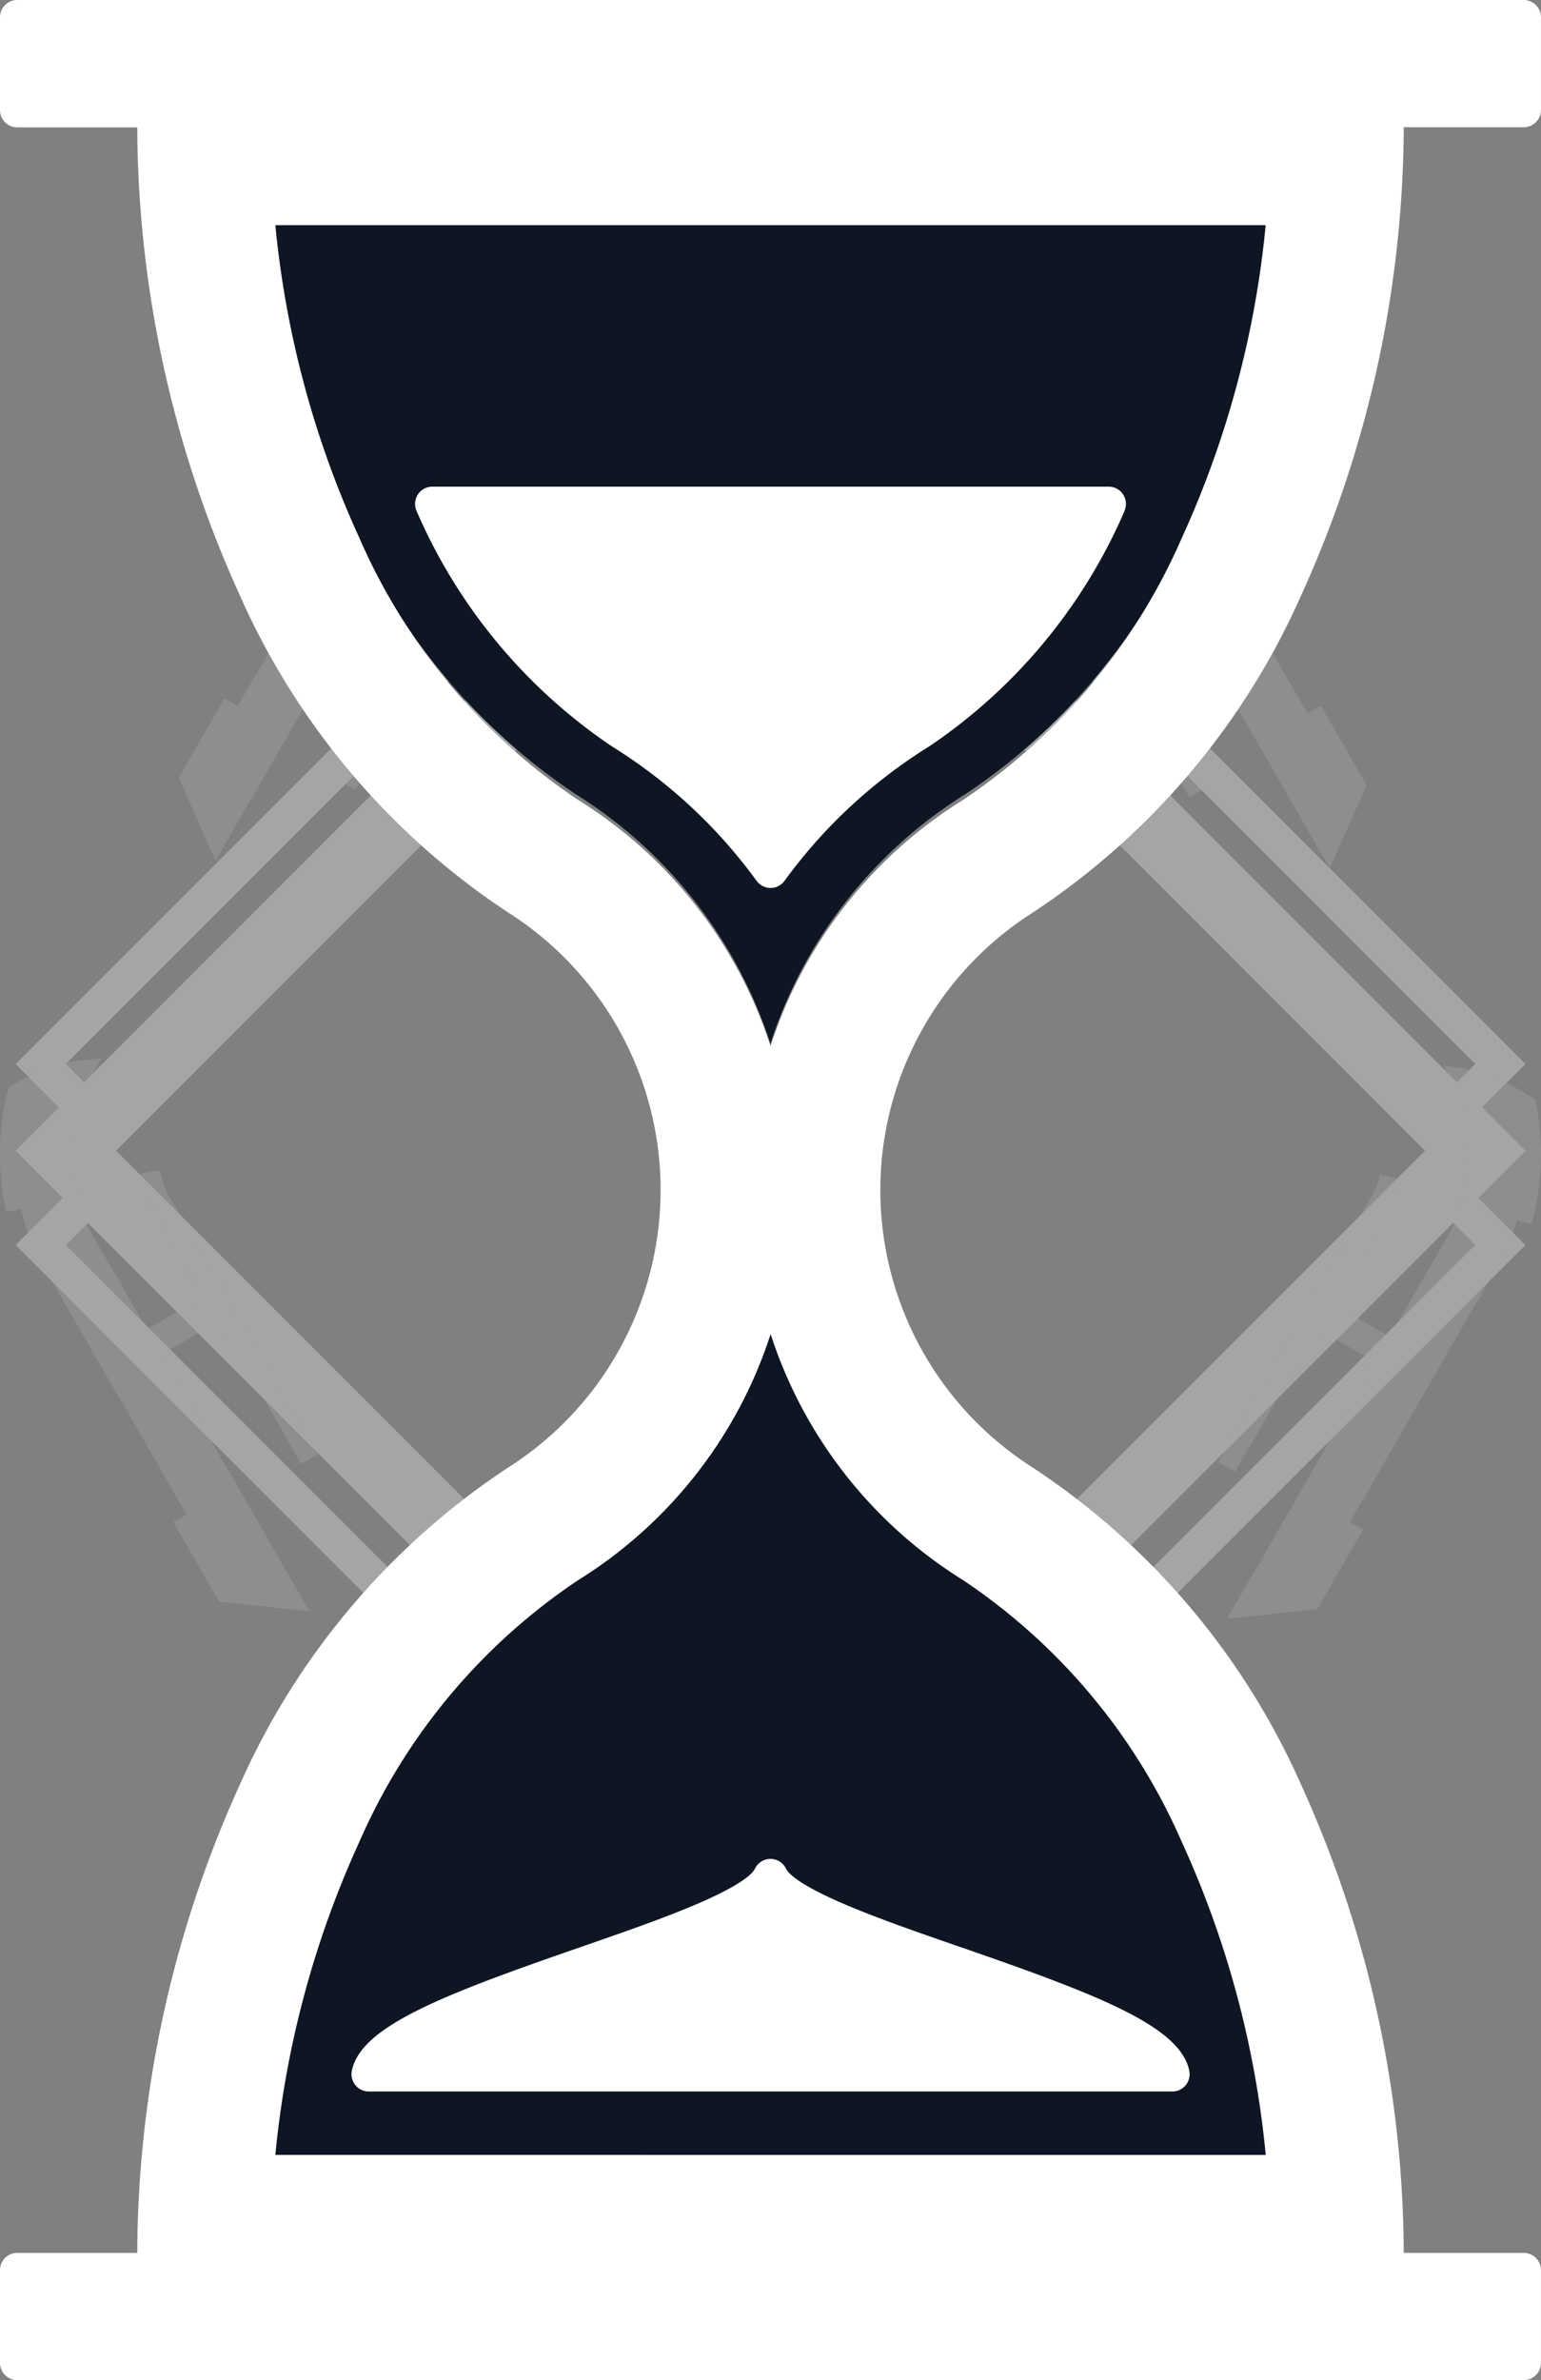 <svg id="Temps_de_jeu_cumulé_icon" data-name="Temps de jeu cumulé icon" xmlns="http://www.w3.org/2000/svg" xmlns:xlink="http://www.w3.org/1999/xlink" width="43.415" height="67.018" viewBox="0 0 43.415 67.018">
  <rect x="0" y="0" width="43.415" height="67.018" fill="#808080" stroke="none"/>
  <defs>
    <clipPath id="clip-path">
      <rect id="Rectangle_530" data-name="Rectangle 530" width="43.415" height="39.485" fill="#a5a5a5"/>
    </clipPath>
    <clipPath id="clip-path-2">
      <rect id="Rectangle_550" data-name="Rectangle 550" width="43.414" height="67.018" fill="#fff"/>
    </clipPath>
  </defs>
  <g id="Niveau_contour" data-name="Niveau contour" transform="translate(-20.998 -141.093)">
    <g id="Rectangle_519" data-name="Rectangle 519" transform="translate(42.706 152.226) rotate(45)" fill="none" stroke="#a5a5a5" stroke-width="2">
      <rect width="30.077" height="30.077" stroke="none"/>
      <rect x="1" y="1" width="28.077" height="28.077" fill="none"/>
    </g>
    <g id="Union_19" data-name="Union 19" transform="translate(21.438 149.785)" fill="none">
      <path d="M0,26.364l1.328-1.328L0,23.709l1.221-1.221L0,21.268,21.268,0,42.536,21.268l-1.22,1.22,1.22,1.221-1.327,1.327,1.327,1.328L21.268,47.632Z" stroke="none"/>
      <path d="M 21.268 46.217 L 41.122 26.364 L 39.795 25.037 L 41.122 23.709 L 39.901 22.489 L 41.122 21.268 L 21.268 1.414 L 1.414 21.268 L 2.635 22.489 L 1.414 23.709 L 2.742 25.037 L 1.414 26.364 L 21.268 46.217 M 21.268 47.632 L 5.671386588801397e-06 26.364 L 1.328 25.037 L 5.671386588801397e-06 23.709 L 1.221 22.489 L 5.671386588801397e-06 21.268 L 21.268 -1.267700213247736e-06 L 42.536 21.268 L 41.315 22.489 L 42.536 23.709 L 41.209 25.037 L 42.536 26.364 L 21.268 47.632 Z" stroke="none" fill="#a5a5a5"/>
    </g>
    <path id="Tracé_688" data-name="Tracé 688" d="M0,0H6.807L0,6.807Z" transform="translate(42.706 152.631) rotate(45)" fill="#a5a5a5"/>
    <path id="Tracé_690" data-name="Tracé 690" d="M0,0H6.578L0,6.578Z" transform="translate(42.706 194.762) rotate(-135)" fill="#a5a5a5"/>
    <g id="Groupe_1686" data-name="Groupe 1686" transform="translate(20.998 153.859)">
      <g id="Groupe_1686-2" data-name="Groupe 1686" transform="translate(0 0)" opacity="0.388" clip-path="url(#clip-path)">
        <path id="Tracé_693" data-name="Tracé 693" d="M117.74,4.45l4.175,7.232,1.034-2.34-1.29-2.235-.373.215L120.118,5.3l-.584-1.011-.292-.505-.146-.253-.051-.086-.056-.092c-.038-.061-.078-.12-.118-.178A5.919,5.919,0,0,0,117.8,2.013a7.157,7.157,0,0,0-1.242-.831,6.884,6.884,0,0,0-1.406-.557,5.789,5.789,0,0,0-.786-.155c-.137-.017-.277-.03-.42-.035l-.108,0h-.247V0H111l-1.509,2.065h4.175a4.394,4.394,0,0,1,1.977.49,5.249,5.249,0,0,1,1.633,1.233l-1.416,1.225a3.465,3.465,0,0,0-1.181-.842,2.937,2.937,0,0,0-.659-.207,1.63,1.63,0,0,0-.264-.026H113.2v.549h.552a1.091,1.091,0,0,1,.175.018,2.38,2.38,0,0,1,.533.169,3.193,3.193,0,0,1,.562.32,2.478,2.478,0,0,1,.425.378,1.426,1.426,0,0,1,.089.113c.029.044.013.016.1.176l2.321,4.021.475-.274-2.321-4.021Z" transform="translate(-84.449)" fill="#a5a5a5"/>
        <path id="Tracé_694" data-name="Tracé 694" d="M154.495,83.756l-4.175,7.232,2.544-.274,1.29-2.235-.373-.215,2.335-4.045,1.167-2.022.584-1.011.073-.126.09-.159q.1-.191.187-.382a5.678,5.678,0,0,0,.27-.759l.414.116a7.265,7.265,0,0,0,.259-1.758,7.527,7.527,0,0,0-.158-1.75,6.35,6.35,0,0,0-1.275-.664,4.486,4.486,0,0,0-.657-.194,2.74,2.74,0,0,0-.324-.05l-.318-.034c.087.152.178.3.249.452a3.853,3.853,0,0,1,.187.476,4.933,4.933,0,0,1,.2,1.007,5.359,5.359,0,0,1-.181,2.04,3.992,3.992,0,0,1-.177.481,4.474,4.474,0,0,1-.242.454l-.522.9L154.9,83.046l-1.621-.936,1.161-2.011.29-.5.145-.251.064-.111c.009-.016.018-.033.027-.051a2.309,2.309,0,0,0,.191-.59l-.538-.105a1.753,1.753,0,0,1-.142.446l-.513.891-1.16,2.01-.411.711-2.321,4.021.475.274,2.321-4.021Z" transform="translate(-115.749 -58.172)" fill="#a5a5a5"/>
        <path id="Tracé_695" data-name="Tracé 695" d="M64.576,155.429H57.791c-.175,0-.348,0-.516-.01a4.158,4.158,0,0,1-1-.21,4.7,4.7,0,0,0,.562,1.2,4.055,4.055,0,0,0,.449.565c.043.046.088.09.134.134l.071.065a.357.357,0,0,1,.034.033l.024.032.189.258h2.581v-.43h9.341v.43h2.581l.377-.516a1.468,1.468,0,0,1,.1-.129c.045-.044.088-.087.13-.132.083-.089.161-.18.233-.273a4.319,4.319,0,0,0,.637-1.165,3.827,3.827,0,0,1-1.011.15H65.4v-1.872H70.04v-.549H59.933v.549h4.643Z" transform="translate(-43.401 -118.009)" fill="#a5a5a5"/>
        <path id="Tracé_696" data-name="Tracé 696" d="M4.137,82.119,3.093,80.311l-.521-.9a3.922,3.922,0,0,1-.361-.956A5.47,5.47,0,0,1,2.123,76.4a4.584,4.584,0,0,1,.255-.994,3.358,3.358,0,0,1,.218-.462l.261-.452-.636.069a2.825,2.825,0,0,0-.661.138,6.036,6.036,0,0,0-1.318.61A7.333,7.333,0,0,0,0,77.071a7.459,7.459,0,0,0,.175,1.751l.42-.094a5.561,5.561,0,0,0,.571,1.518l.59,1.024,1.167,2.022,2.335,4.045-.373.215,1.291,2.235,2.544.275L4.547,82.829l1.621-.936,2.321,4.021.475-.274L6.643,81.619l-.41-.711L5.072,78.9l-.29-.5-.095-.166c-.011-.021-.023-.046-.036-.076a2.12,2.12,0,0,1-.133-.506l-.543.08a2.667,2.667,0,0,0,.17.64c.018.043.037.082.055.117l.033.059.073.126.29.5,1.161,2.011Z" transform="translate(0 -57.457)" fill="#a5a5a5"/>
        <path id="Tracé_697" data-name="Tracé 697" d="M27.732,3.611a5.415,5.415,0,0,1,1.69-1.157,4.878,4.878,0,0,1,.978-.314,3.848,3.848,0,0,1,.507-.068c.169-.01.343,0,.518-.006H35.6L34.09,0H31.509V.43h-.454c-.073,0-.145,0-.216.007a5.379,5.379,0,0,0-.816.11,6.608,6.608,0,0,0-1.448.495,7.263,7.263,0,0,0-1.273.773A6.292,6.292,0,0,0,26.186,2.9q-.127.16-.246.336c-.04.059-.078.119-.116.18l-.094.16-.292.505-.584,1.011L23.686,7.11,23.314,6.9,22.023,9.13l1.034,2.34,4.176-7.229,1.589.99L26.532,9.2l.475.274,2.28-3.949A1.42,1.42,0,0,1,29.47,5.3a3.044,3.044,0,0,1,1.038-.672,2.052,2.052,0,0,1,.5-.131.785.785,0,0,1,.08-.006h.806V3.937h-.82c-.038,0-.081,0-.126.009a2.588,2.588,0,0,0-.635.164,3.592,3.592,0,0,0-1.234.8Z" transform="translate(-16.986)" fill="#a5a5a5"/>
      </g>
    </g>
  </g>
  <g id="Coupe_icon" data-name="Coupe icon" transform="translate(-45.672 -42.067)">
    <path id="Union_23" data-name="Union 23" d="M0,55.02a27.939,27.939,0,0,1,2.405-8.958,17.344,17.344,0,0,1,6.267-7.488,12.988,12.988,0,0,0,5.5-7.031,12.989,12.989,0,0,0,5.5,7.031,17.334,17.334,0,0,1,6.27,7.488,27.868,27.868,0,0,1,2.4,8.958ZM8.672,16.444a17.344,17.344,0,0,1-6.267-7.49A27.93,27.93,0,0,1,0,0H28.336a27.858,27.858,0,0,1-2.4,8.954,17.352,17.352,0,0,1-6.27,7.49,12.989,12.989,0,0,0-5.5,7.031A12.988,12.988,0,0,0,8.672,16.444Z" transform="translate(53.211 47.98)" fill="#0e1523" stroke="rgba(0,0,0,0)" stroke-width="1"/>
    <g id="Groupe_1732" data-name="Groupe 1732" transform="translate(45.672 42.067)">
      <g id="Groupe_1731" data-name="Groupe 1731" clip-path="url(#clip-path-2)">
        <path id="Tracé_969" data-name="Tracé 969" d="M42.928,0H.487A.487.487,0,0,0,0,.487V3.1a.487.487,0,0,0,.487.487h3.38A32.083,32.083,0,0,0,6.749,16.746,20.773,20.773,0,0,0,14.326,25.7a9.256,9.256,0,0,1,0,15.616,20.774,20.774,0,0,0-7.577,8.954A32.086,32.086,0,0,0,3.867,63.436H.487A.486.486,0,0,0,0,63.922v2.61a.486.486,0,0,0,.487.487H42.928a.487.487,0,0,0,.486-.487v-2.61a.487.487,0,0,0-.486-.486h-3.38a32.081,32.081,0,0,0-2.883-13.164,20.773,20.773,0,0,0-7.577-8.954,9.255,9.255,0,0,1,0-15.616,20.772,20.772,0,0,0,7.577-8.954A32.08,32.08,0,0,0,39.548,3.583h3.38a.487.487,0,0,0,.486-.487V.487A.487.487,0,0,0,42.928,0M7.758,60.677a27.457,27.457,0,0,1,2.367-8.817A17.075,17.075,0,0,1,16.3,44.486a12.79,12.79,0,0,0,5.411-6.921,12.79,12.79,0,0,0,5.411,6.921,17.076,17.076,0,0,1,6.171,7.375,27.459,27.459,0,0,1,2.367,8.817ZM21.707,29.453A12.79,12.79,0,0,0,16.3,22.532a17.076,17.076,0,0,1-6.171-7.375A27.461,27.461,0,0,1,7.758,6.341h27.9a27.455,27.455,0,0,1-2.367,8.816,17.078,17.078,0,0,1-6.171,7.375,12.789,12.789,0,0,0-5.411,6.921" fill="#fff"/>
        <path id="Tracé_970" data-name="Tracé 970" d="M140.159,141.526a.486.486,0,0,0-.44-.694H120.665a.487.487,0,0,0-.44.694,15.313,15.313,0,0,0,5.5,6.62,14.488,14.488,0,0,1,4.076,3.786.486.486,0,0,0,.786,0,14.487,14.487,0,0,1,4.076-3.786,15.311,15.311,0,0,0,5.5-6.619" transform="translate(-108.485 -127.129)" fill="#fff"/>
        <path id="Tracé_971" data-name="Tracé 971" d="M118.99,540.448c-1.259-.437-2.449-.849-3.388-1.255-1.277-.553-1.533-.863-1.584-.97a.486.486,0,0,0-.88,0c-.051.108-.306.418-1.584.97-.939.406-2.129.819-3.388,1.255-3.808,1.32-6.138,2.212-6.383,3.465a.486.486,0,0,0,.477.58H124.9a.486.486,0,0,0,.477-.58c-.245-1.253-2.575-2.145-6.383-3.465" transform="translate(-91.871 -485.601)" fill="#fff"/>
      </g>
    </g>
  </g>
</svg>
